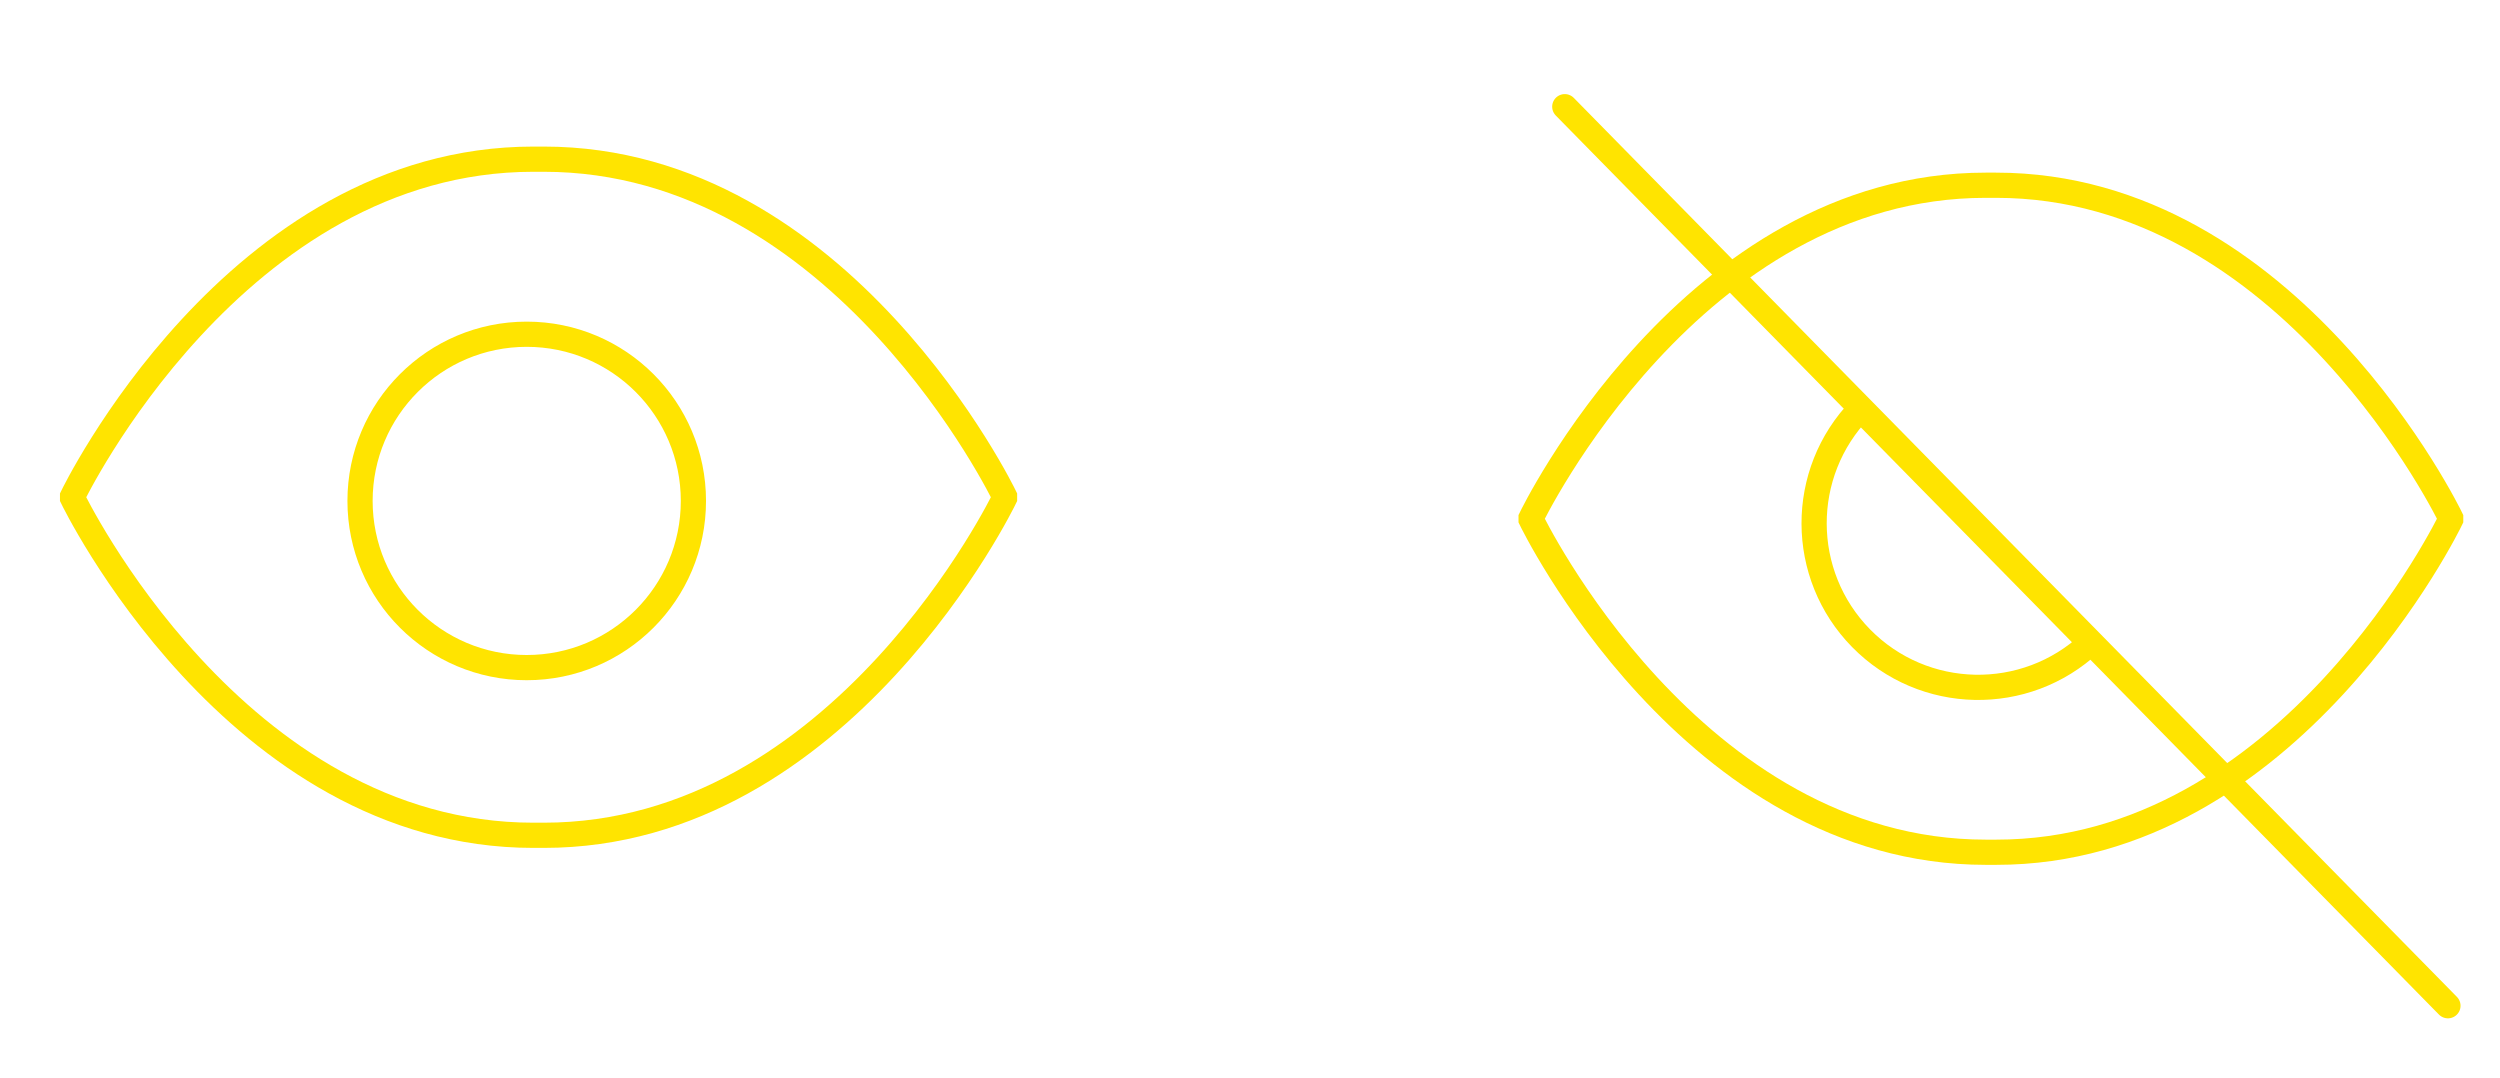 <svg width="378" height="163" viewBox="0 0 378 163" fill="none" xmlns="http://www.w3.org/2000/svg"><g id="Group 10"><g id="icon/eye/closed" fill-rule="evenodd" clip-rule="evenodd" stroke="#FFE400" stroke-width="3.811"><path id="Shape" d="M10.973 75.317s24.554 50.98 69.662 50.98h1.59c45.108 0 69.662-50.98 69.662-50.98v-.27s-24.554-50.98-69.662-50.98h-1.59c-45.108 0-69.662 50.98-69.662 50.98v.27z"/><path id="Oval" d="M79.64 100.942c13.92 0 25.204-11.283 25.204-25.203S93.56 50.536 79.641 50.536c-13.92 0-25.204 11.284-25.204 25.203 0 13.92 11.284 25.203 25.204 25.203z"/></g><g id="icon/eye/closed copy 2"><g id="icon/eye/closed_2" fill-rule="evenodd" clip-rule="evenodd" stroke="#FFE400" stroke-width="3.811"><path id="Shape_2" d="M231.504 78.55s24.231 50.309 68.746 50.309h1.568c44.494.032 68.725-50.309 68.725-50.309v-.234s-24.231-50.309-68.746-50.309h-1.568c-44.515 0-68.725 50.309-68.725 50.309v.234z"/><path id="Shape_3" d="M281.301 61.841c-9.384 9.667-9.338 25.056.104 34.666 9.442 9.61 24.828 9.928 34.658.716L281.301 61.84z"/><path id="Shape_4" d="M370.128 152.067L236.594 16.131l133.534 135.936z" stroke-linecap="round" stroke-linejoin="round"/></g></g></g></svg>